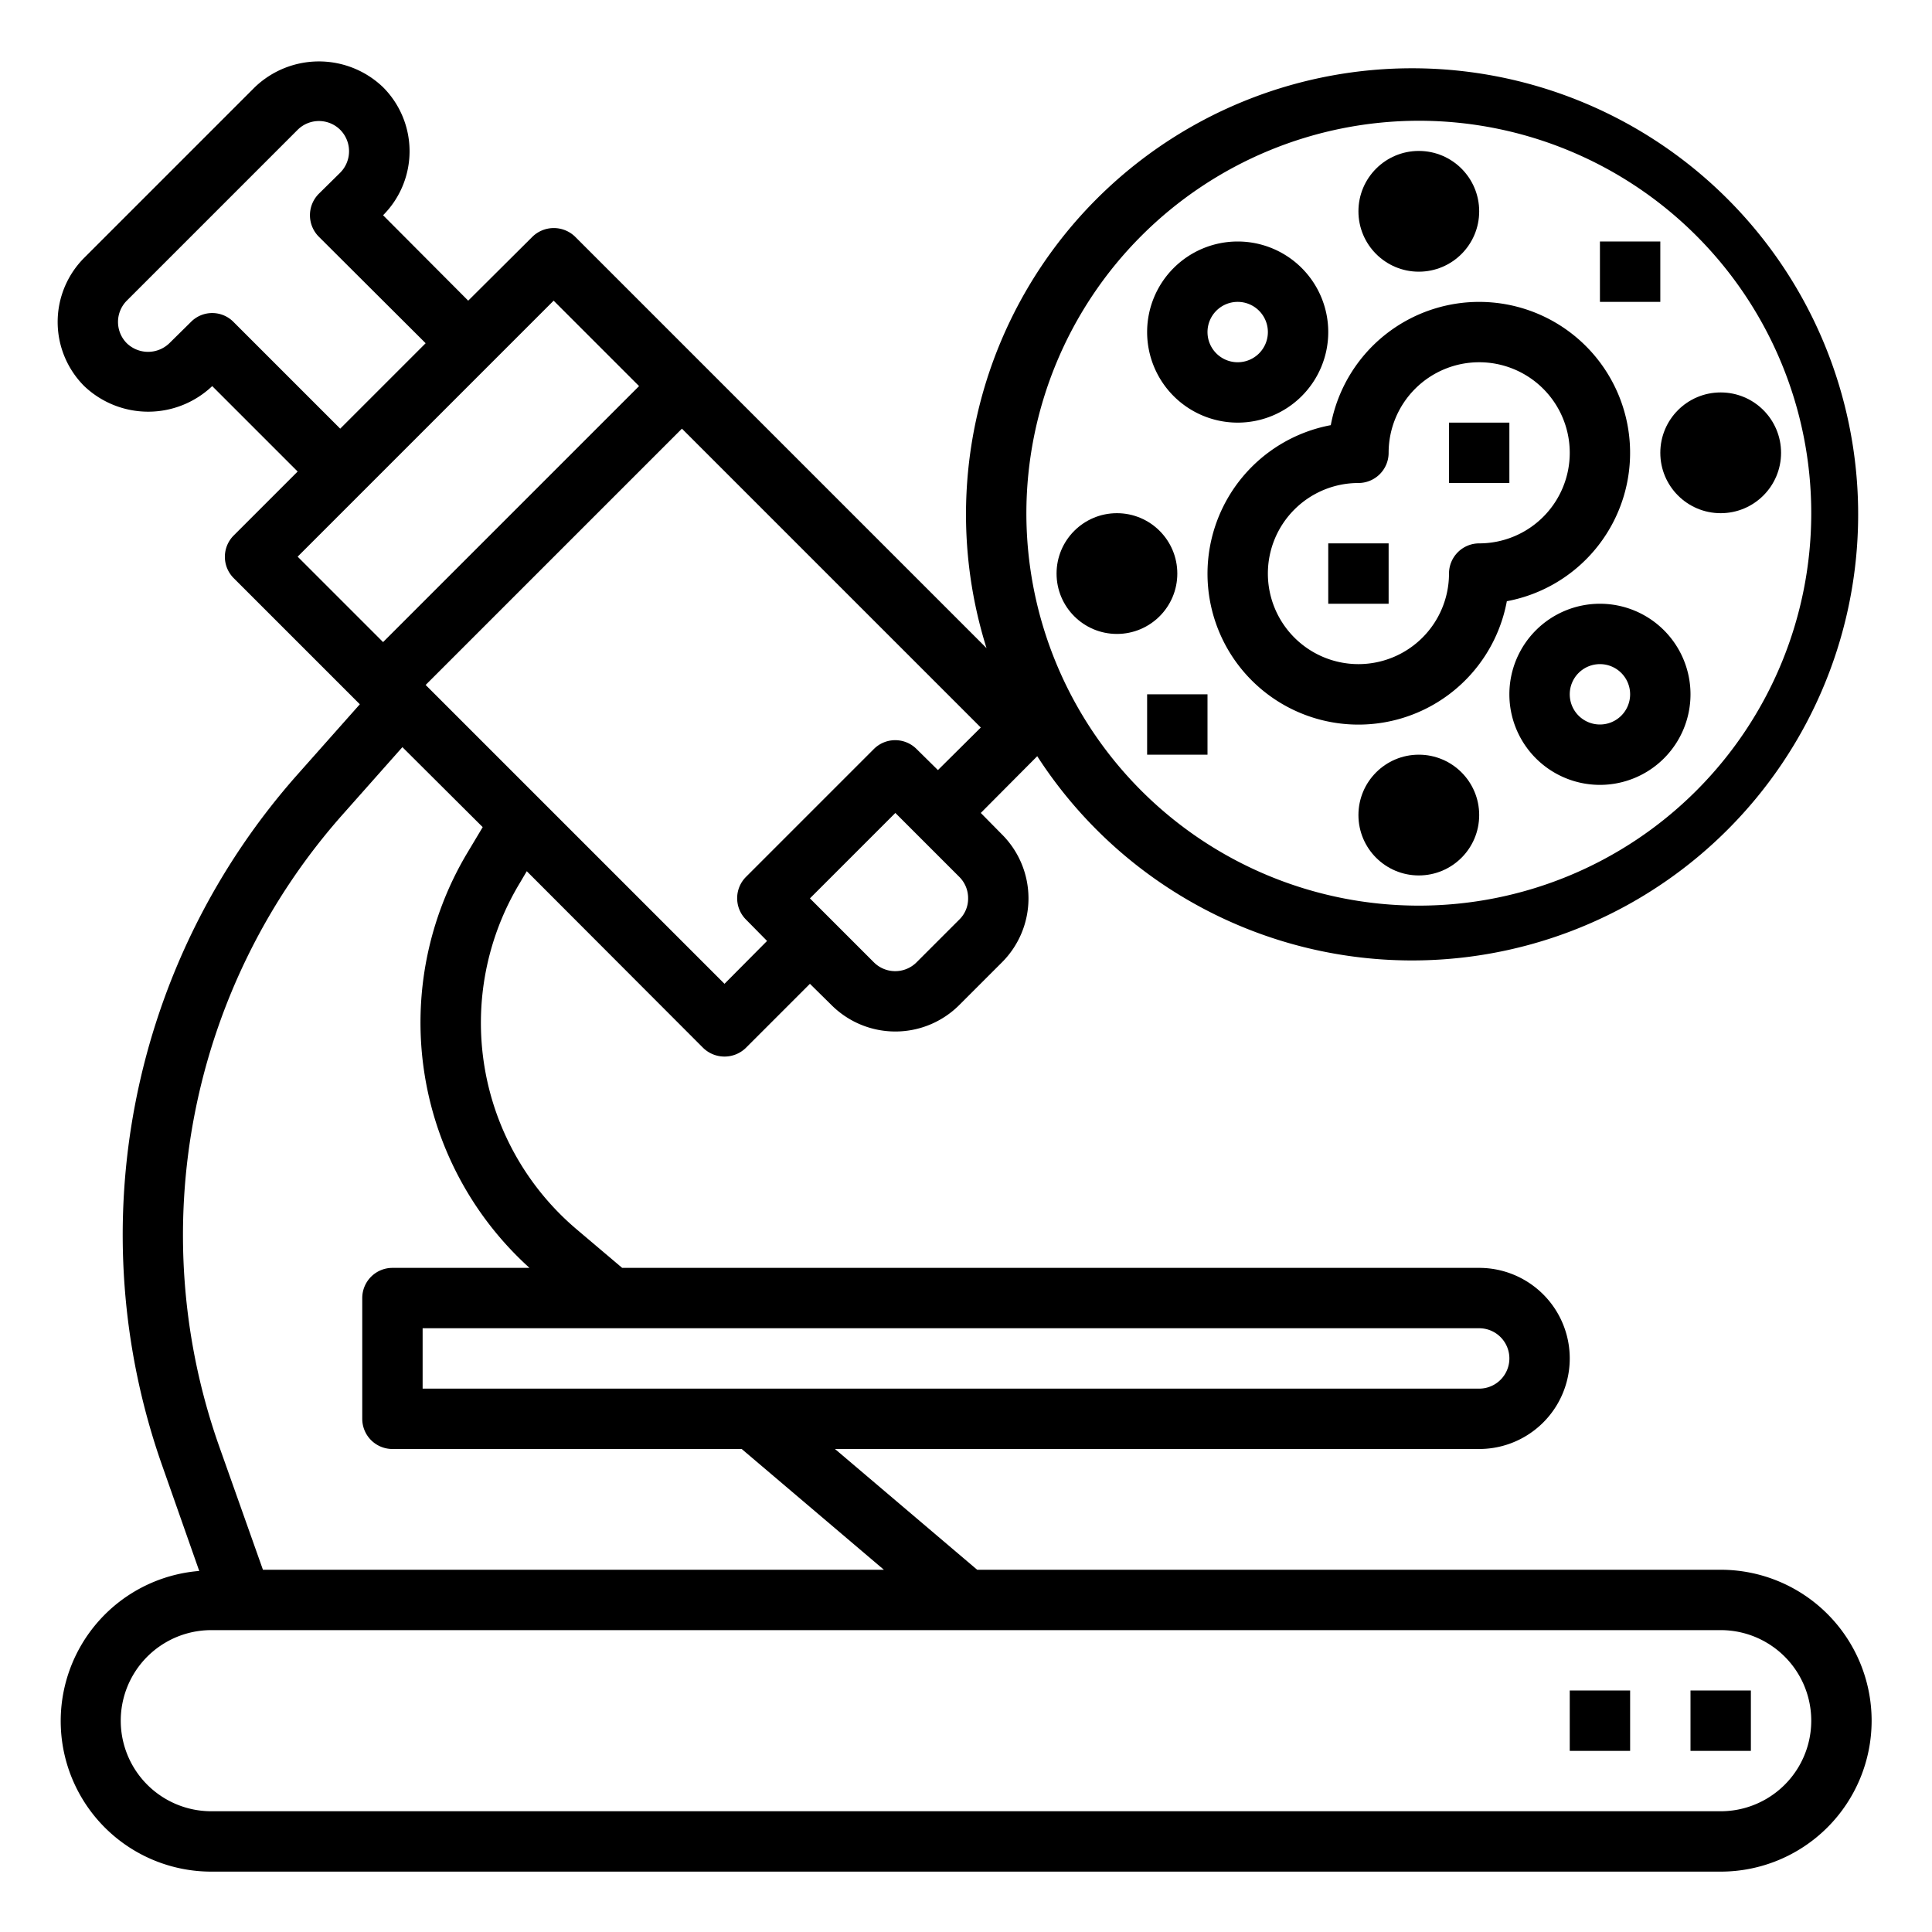 <svg height="512" viewBox="0 0 64 64" width="512" xmlns="http://www.w3.org/2000/svg"><g id="Microscope"><path d="m57 52h-24.63l-4.71-4h21.34a3 3 0 0 0 0-6h-28.39l-1.5-1.27a8.965 8.965 0 0 1 -1.89-11.48l.23-.39 5.84 5.85a1.014 1.014 0 0 0 1.42 0l2.12-2.12.71.7a2.994 2.994 0 0 0 4.24 0l1.41-1.41a2.994 2.994 0 0 0 0-4.24l-.7-.71 1.87-1.88a14.777 14.777 0 1 0 -1.68-3.58l-13.63-13.63a1.014 1.014 0 0 0 -1.41 0l-2.13 2.12-2.82-2.83a3 3 0 0 0 0-4.24 3.068 3.068 0 0 0 -4.25 0l-5.65 5.65a3.006 3.006 0 0 0 0 4.25 3.075 3.075 0 0 0 4.24 0l2.83 2.83-2.12 2.12a1 1 0 0 0 0 1.41l4.18 4.18-2.05 2.31a22.981 22.981 0 0 0 -4.49 22.93l1.22 3.47a4.988 4.988 0 0 0 .4 9.96h50a5 5 0 0 0 0-10zm-10-48a13 13 0 1 1 -13 13 13.012 13.012 0 0 1 13-13zm2 40a1 1 0 0 1 0 2h-35v-2zm-17.22-13.54-1.42 1.42a1 1 0 0 1 -1.41 0l-2.12-2.12 2.83-2.83 2.12 2.12a.99.99 0 0 1 .29.71.967.967 0 0 1 -.29.7zm.71-6.36-1.42 1.41-.71-.7a1 1 0 0 0 -1.41 0l-4.24 4.24a1 1 0 0 0 0 1.41l.7.71-1.41 1.42-9.9-9.9 8.49-8.49zm-24.75-13.43a.99.99 0 0 0 -1.42 0l-.71.7a1.014 1.014 0 0 1 -1.41 0 1 1 0 0 1 0-1.41l5.66-5.66a1 1 0 0 1 1.41 0 1.008 1.008 0 0 1 0 1.42l-.71.7a1.008 1.008 0 0 0 0 1.42l3.54 3.53-2.83 2.83zm2.12 7.77 8.48-8.48 2.83 2.83-8.48 8.48zm1.51 8.52 1.96-2.21 2.66 2.65-.49.82a10.954 10.954 0 0 0 2.04 13.78h-4.54a1 1 0 0 0 -1 1v4a1 1 0 0 0 1 1h11.57l4.71 4h-20.57l-1.45-4.09a21 21 0 0 1 4.11-20.95zm45.63 33.04h-50a3 3 0 0 1 0-6h50a3 3 0 0 1 0 6z"/><path d="m56 56h2v2h-2z"/><path d="m52 56h2v2h-2z"/><path d="m53 20a3 3 0 1 0 3 3 3 3 0 0 0 -3-3zm0 4a1 1 0 1 1 1-1 1 1 0 0 1 -1 1z"/><path d="m41 14a3 3 0 1 0 -3-3 3 3 0 0 0 3 3zm0-4a1 1 0 1 1 -1 1 1 1 0 0 1 1-1z"/><circle cx="47" cy="27" r="2"/><circle cx="47" cy="7" r="2"/><circle cx="37" cy="19" r="2"/><circle cx="57" cy="15" r="2"/><path d="m40 19a5 5 0 0 0 9.916.916 5 5 0 1 0 -5.832-5.832 5.009 5.009 0 0 0 -4.084 4.916zm5-3a1 1 0 0 0 1-1 3 3 0 1 1 3 3 1 1 0 0 0 -1 1 3 3 0 1 1 -3-3z"/><path d="m48 14h2v2h-2z"/><path d="m44 18h2v2h-2z"/><path d="m53 8h2v2h-2z"/><path d="m38 23h2v2h-2z"/></g></svg>